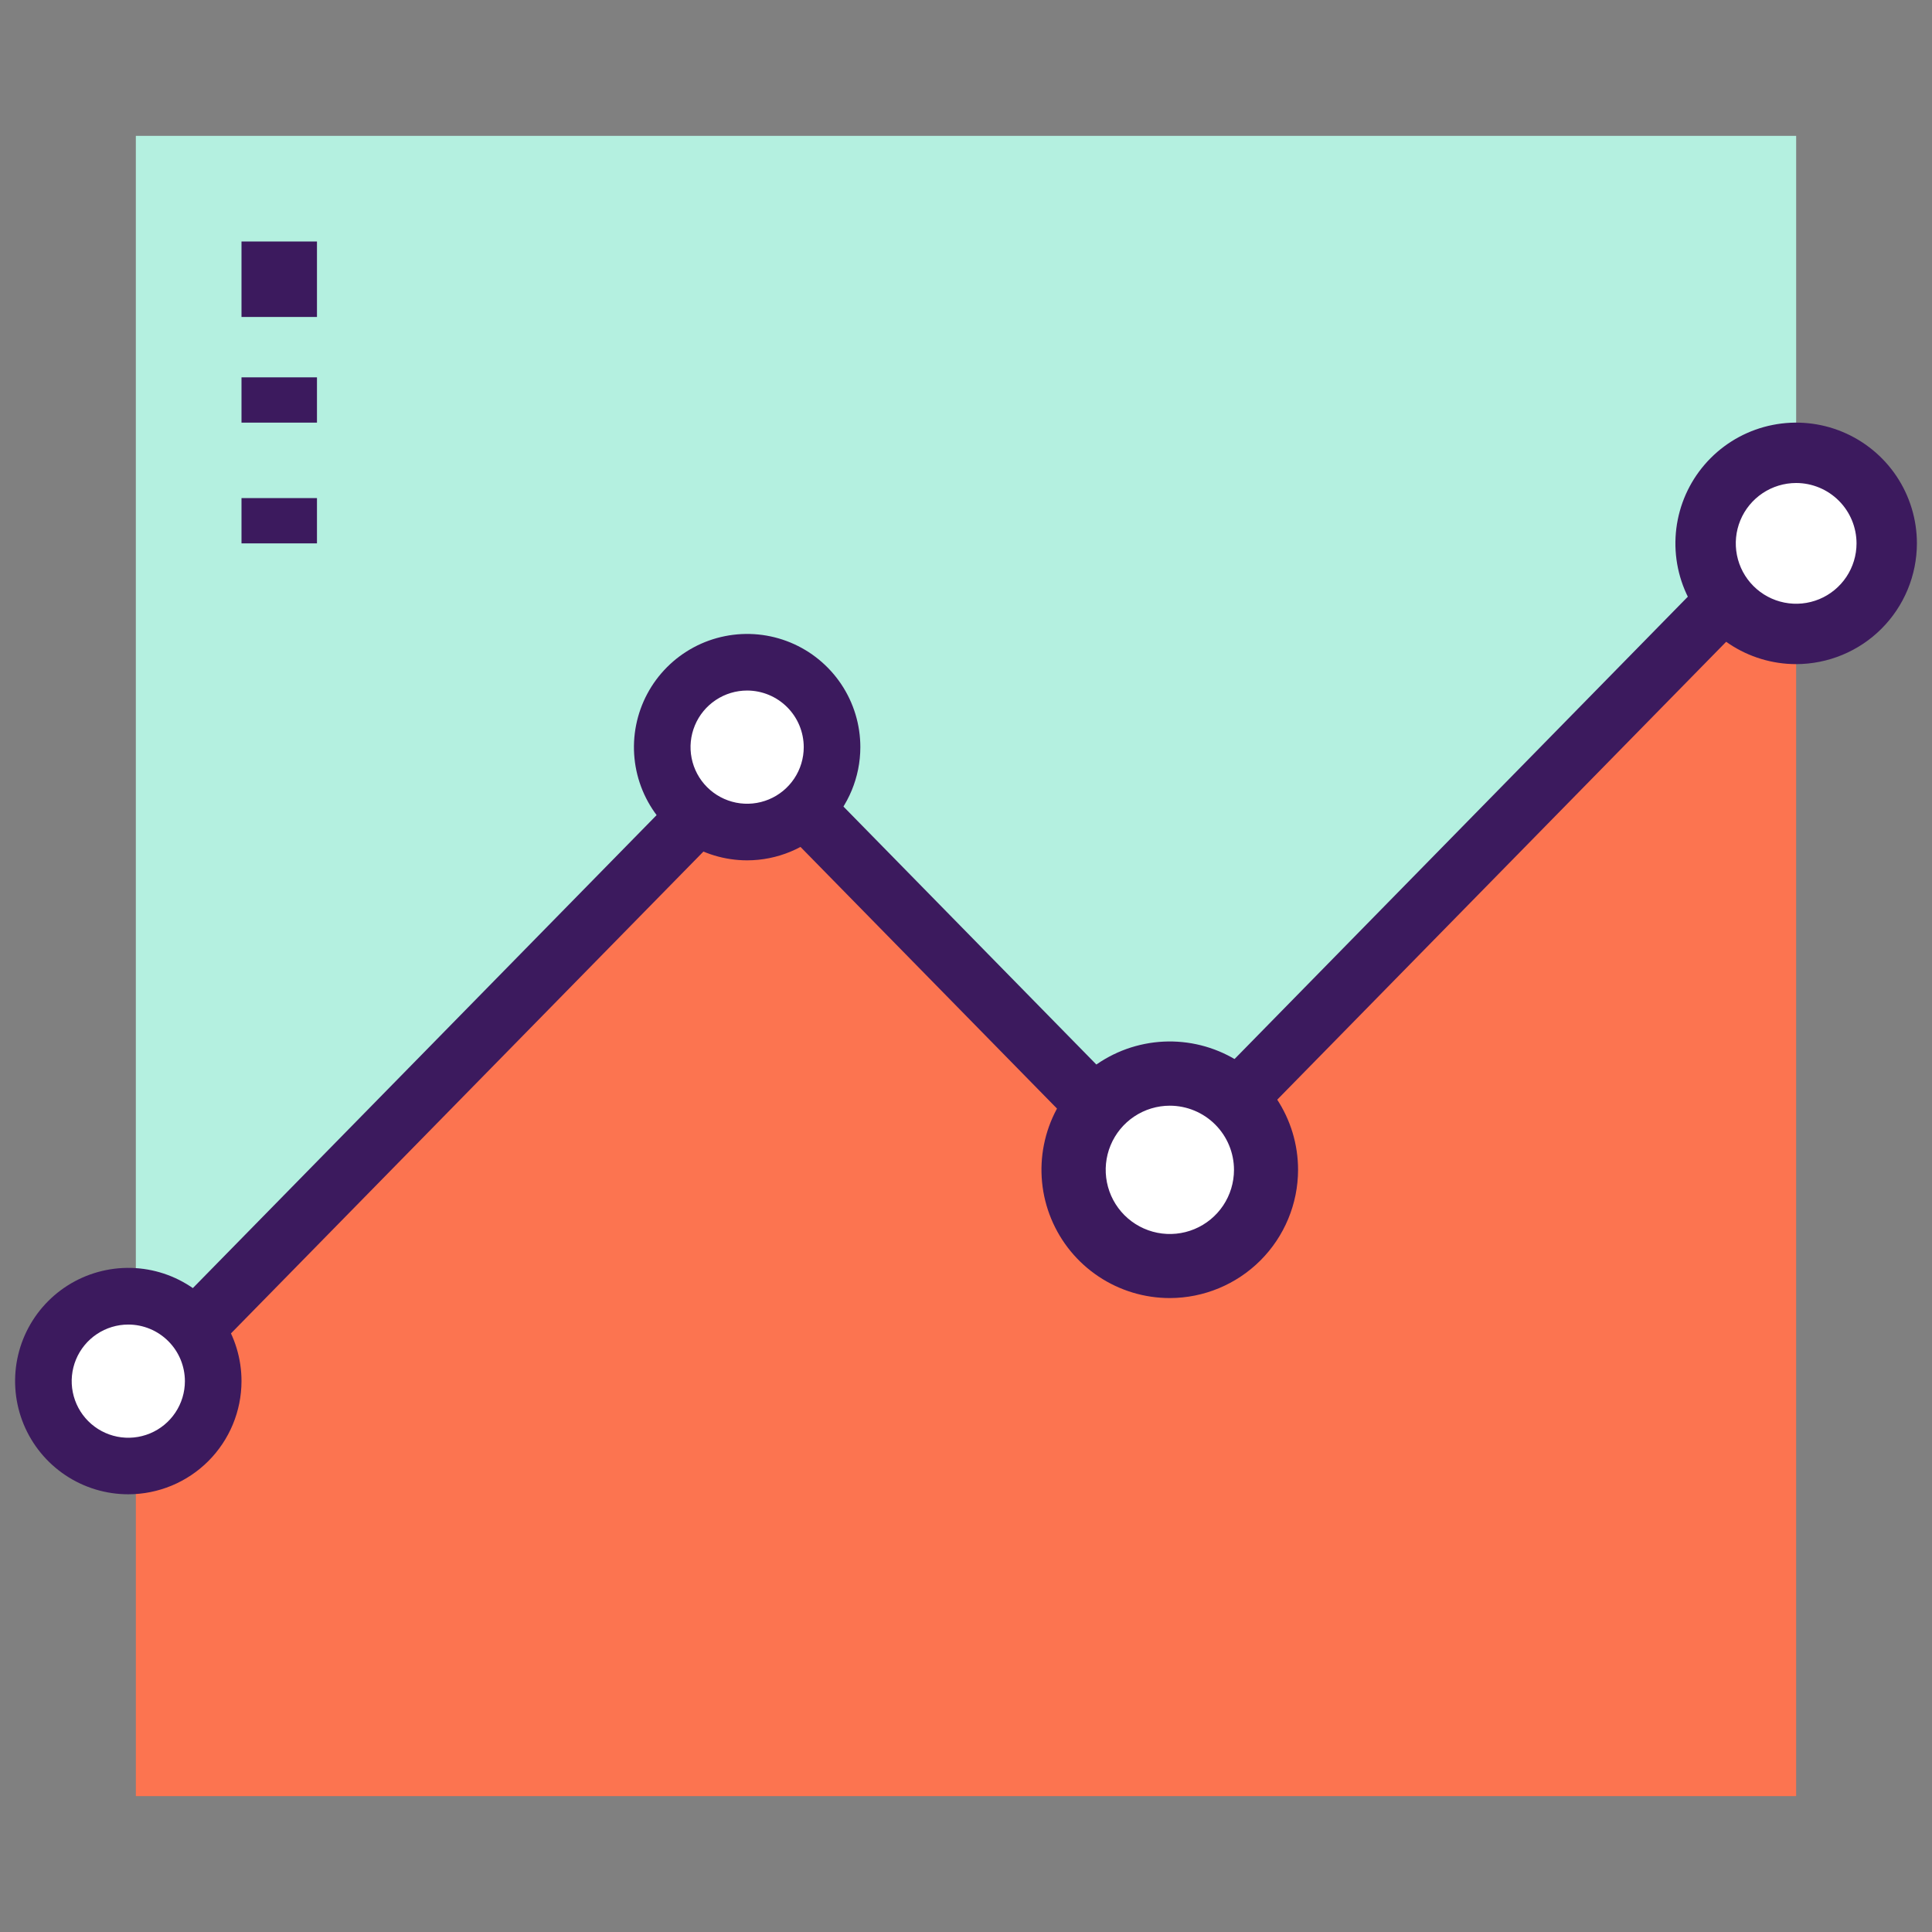 <svg width="128" height="128" viewBox="0 0 128 128" fill="none" xmlns="http://www.w3.org/2000/svg">
<rect x="0" y="0" width="128" height="128" fill="#808080" stroke="none"/>
<path d="M50.253 49.833L9 91.335V119H119V36L77.752 77.502L50.253 49.833Z" fill="#FC7450"/>
<path d="M9 9V91L50.253 49.998L77.752 77.334L119 36.332V9H9Z" fill="#B4F0E0"/>
<path d="M10.734 93L8 90.211L49.97 47.407L77.035 75.015L116.266 35L119 37.789L77.035 80.593L49.97 52.985L10.734 93Z" fill="#3C1A5E"/>
<path d="M50 56C53.314 56 56 53.314 56 50C56 46.686 53.314 44 50 44C46.686 44 44 46.686 44 50C44 53.314 46.686 56 50 56Z" fill="white"/>
<path d="M78 84C81.314 84 84 81.314 84 78C84 74.686 81.314 72 78 72C74.686 72 72 74.686 72 78C72 81.314 74.686 84 78 84Z" fill="white"/>
<path d="M8.5 98C11.538 98 14 95.314 14 92C14 88.686 11.538 86 8.5 86C5.462 86 3 88.686 3 92C3 95.314 5.462 98 8.5 98Z" fill="white"/>
<path d="M119 42C122.314 42 125 39.314 125 36C125 32.686 122.314 30 119 30C115.686 30 113 32.686 113 36C113 39.314 115.686 42 119 42Z" fill="white"/>
<path d="M49.505 57C48.021 57.001 46.571 56.562 45.337 55.738C44.103 54.915 43.141 53.744 42.572 52.373C42.004 51.003 41.855 49.495 42.144 48.04C42.432 46.585 43.146 45.248 44.195 44.198C45.244 43.149 46.58 42.434 48.035 42.145C49.49 41.855 50.998 42.003 52.369 42.57C53.74 43.138 54.911 44.099 55.736 45.333C56.56 46.566 57 48.016 57 49.5C56.998 51.487 56.207 53.393 54.802 54.799C53.397 56.205 51.492 56.996 49.505 57ZM49.505 45.75C48.763 45.749 48.037 45.968 47.42 46.38C46.803 46.791 46.321 47.377 46.037 48.062C45.752 48.747 45.677 49.501 45.822 50.229C45.966 50.956 46.322 51.625 46.847 52.15C47.371 52.675 48.039 53.032 48.767 53.178C49.494 53.323 50.248 53.249 50.934 52.965C51.62 52.681 52.205 52.201 52.618 51.584C53.03 50.967 53.25 50.242 53.25 49.5C53.249 48.507 52.854 47.554 52.152 46.852C51.45 46.149 50.498 45.753 49.505 45.75V45.75Z" fill="#3C1A5E"/>
<path d="M77.505 86C75.824 86.001 74.18 85.503 72.781 84.57C71.382 83.636 70.292 82.309 69.648 80.755C69.004 79.202 68.835 77.492 69.163 75.843C69.491 74.194 70.3 72.679 71.49 71.49C72.679 70.3 74.194 69.491 75.843 69.163C77.492 68.835 79.202 69.004 80.755 69.648C82.309 70.292 83.636 71.382 84.57 72.781C85.503 74.18 86.001 75.824 86 77.505C85.996 79.757 85.099 81.915 83.507 83.507C81.915 85.099 79.757 85.996 77.505 86V86ZM77.505 73.255C76.665 73.255 75.843 73.505 75.144 73.972C74.445 74.439 73.901 75.103 73.579 75.879C73.257 76.656 73.173 77.51 73.337 78.335C73.501 79.159 73.906 79.916 74.5 80.511C75.095 81.105 75.852 81.51 76.676 81.674C77.501 81.838 78.355 81.754 79.132 81.432C79.909 81.11 80.572 80.566 81.039 79.867C81.506 79.168 81.755 78.346 81.755 77.505C81.754 76.379 81.306 75.299 80.509 74.502C79.712 73.705 78.632 73.257 77.505 73.255V73.255Z" fill="#3C1A5E"/>
<path d="M8.5 99C7.016 99 5.566 98.56 4.333 97.736C3.099 96.911 2.138 95.74 1.57 94.369C1.003 92.998 0.855 91.49 1.144 90.035C1.434 88.58 2.149 87.244 3.198 86.195C4.248 85.146 5.585 84.432 7.04 84.144C8.495 83.855 10.003 84.004 11.373 84.572C12.744 85.141 13.915 86.103 14.738 87.337C15.562 88.571 16.001 90.021 16 91.505C15.997 93.493 15.206 95.398 13.8 96.804C12.394 98.209 10.488 98.999 8.5 99V99ZM8.5 87.755C7.758 87.755 7.033 87.975 6.417 88.387C5.8 88.799 5.319 89.385 5.035 90.07C4.752 90.755 4.677 91.509 4.822 92.236C4.967 92.964 5.324 93.632 5.848 94.156C6.373 94.681 7.041 95.038 7.768 95.183C8.496 95.328 9.25 95.253 9.935 94.969C10.62 94.686 11.206 94.205 11.618 93.588C12.03 92.972 12.25 92.246 12.25 91.505C12.249 90.511 11.853 89.558 11.15 88.855C10.447 88.152 9.494 87.756 8.5 87.755Z" fill="#3C1A5E"/>
<path d="M119 44C117.418 44 115.871 43.531 114.555 42.652C113.24 41.773 112.214 40.523 111.609 39.062C111.003 37.6 110.845 35.991 111.154 34.439C111.462 32.887 112.224 31.462 113.343 30.343C114.462 29.224 115.887 28.462 117.439 28.154C118.991 27.845 120.6 28.003 122.061 28.609C123.523 29.215 124.773 30.24 125.652 31.555C126.531 32.871 127 34.418 127 36C126.997 38.121 126.154 40.154 124.654 41.654C123.154 43.154 121.121 43.997 119 44ZM119 32C118.209 32 117.436 32.235 116.778 32.674C116.12 33.114 115.607 33.738 115.304 34.469C115.002 35.2 114.923 36.004 115.077 36.78C115.231 37.556 115.612 38.269 116.172 38.828C116.731 39.388 117.444 39.769 118.22 39.923C118.996 40.078 119.8 39.998 120.531 39.696C121.262 39.393 121.886 38.88 122.326 38.222C122.765 37.565 123 36.791 123 36C122.999 34.94 122.577 33.923 121.827 33.173C121.077 32.423 120.06 32.001 119 32V32Z" fill="#3C1A5E"/>
<path d="M21 16H16V21H21V16Z" fill="#3C1A5E"/>
<path d="M21 25H16V28H21V25Z" fill="#3C1A5E"/>
<path d="M21 33H16V36H21V33Z" fill="#3C1A5E"/>
</svg>
